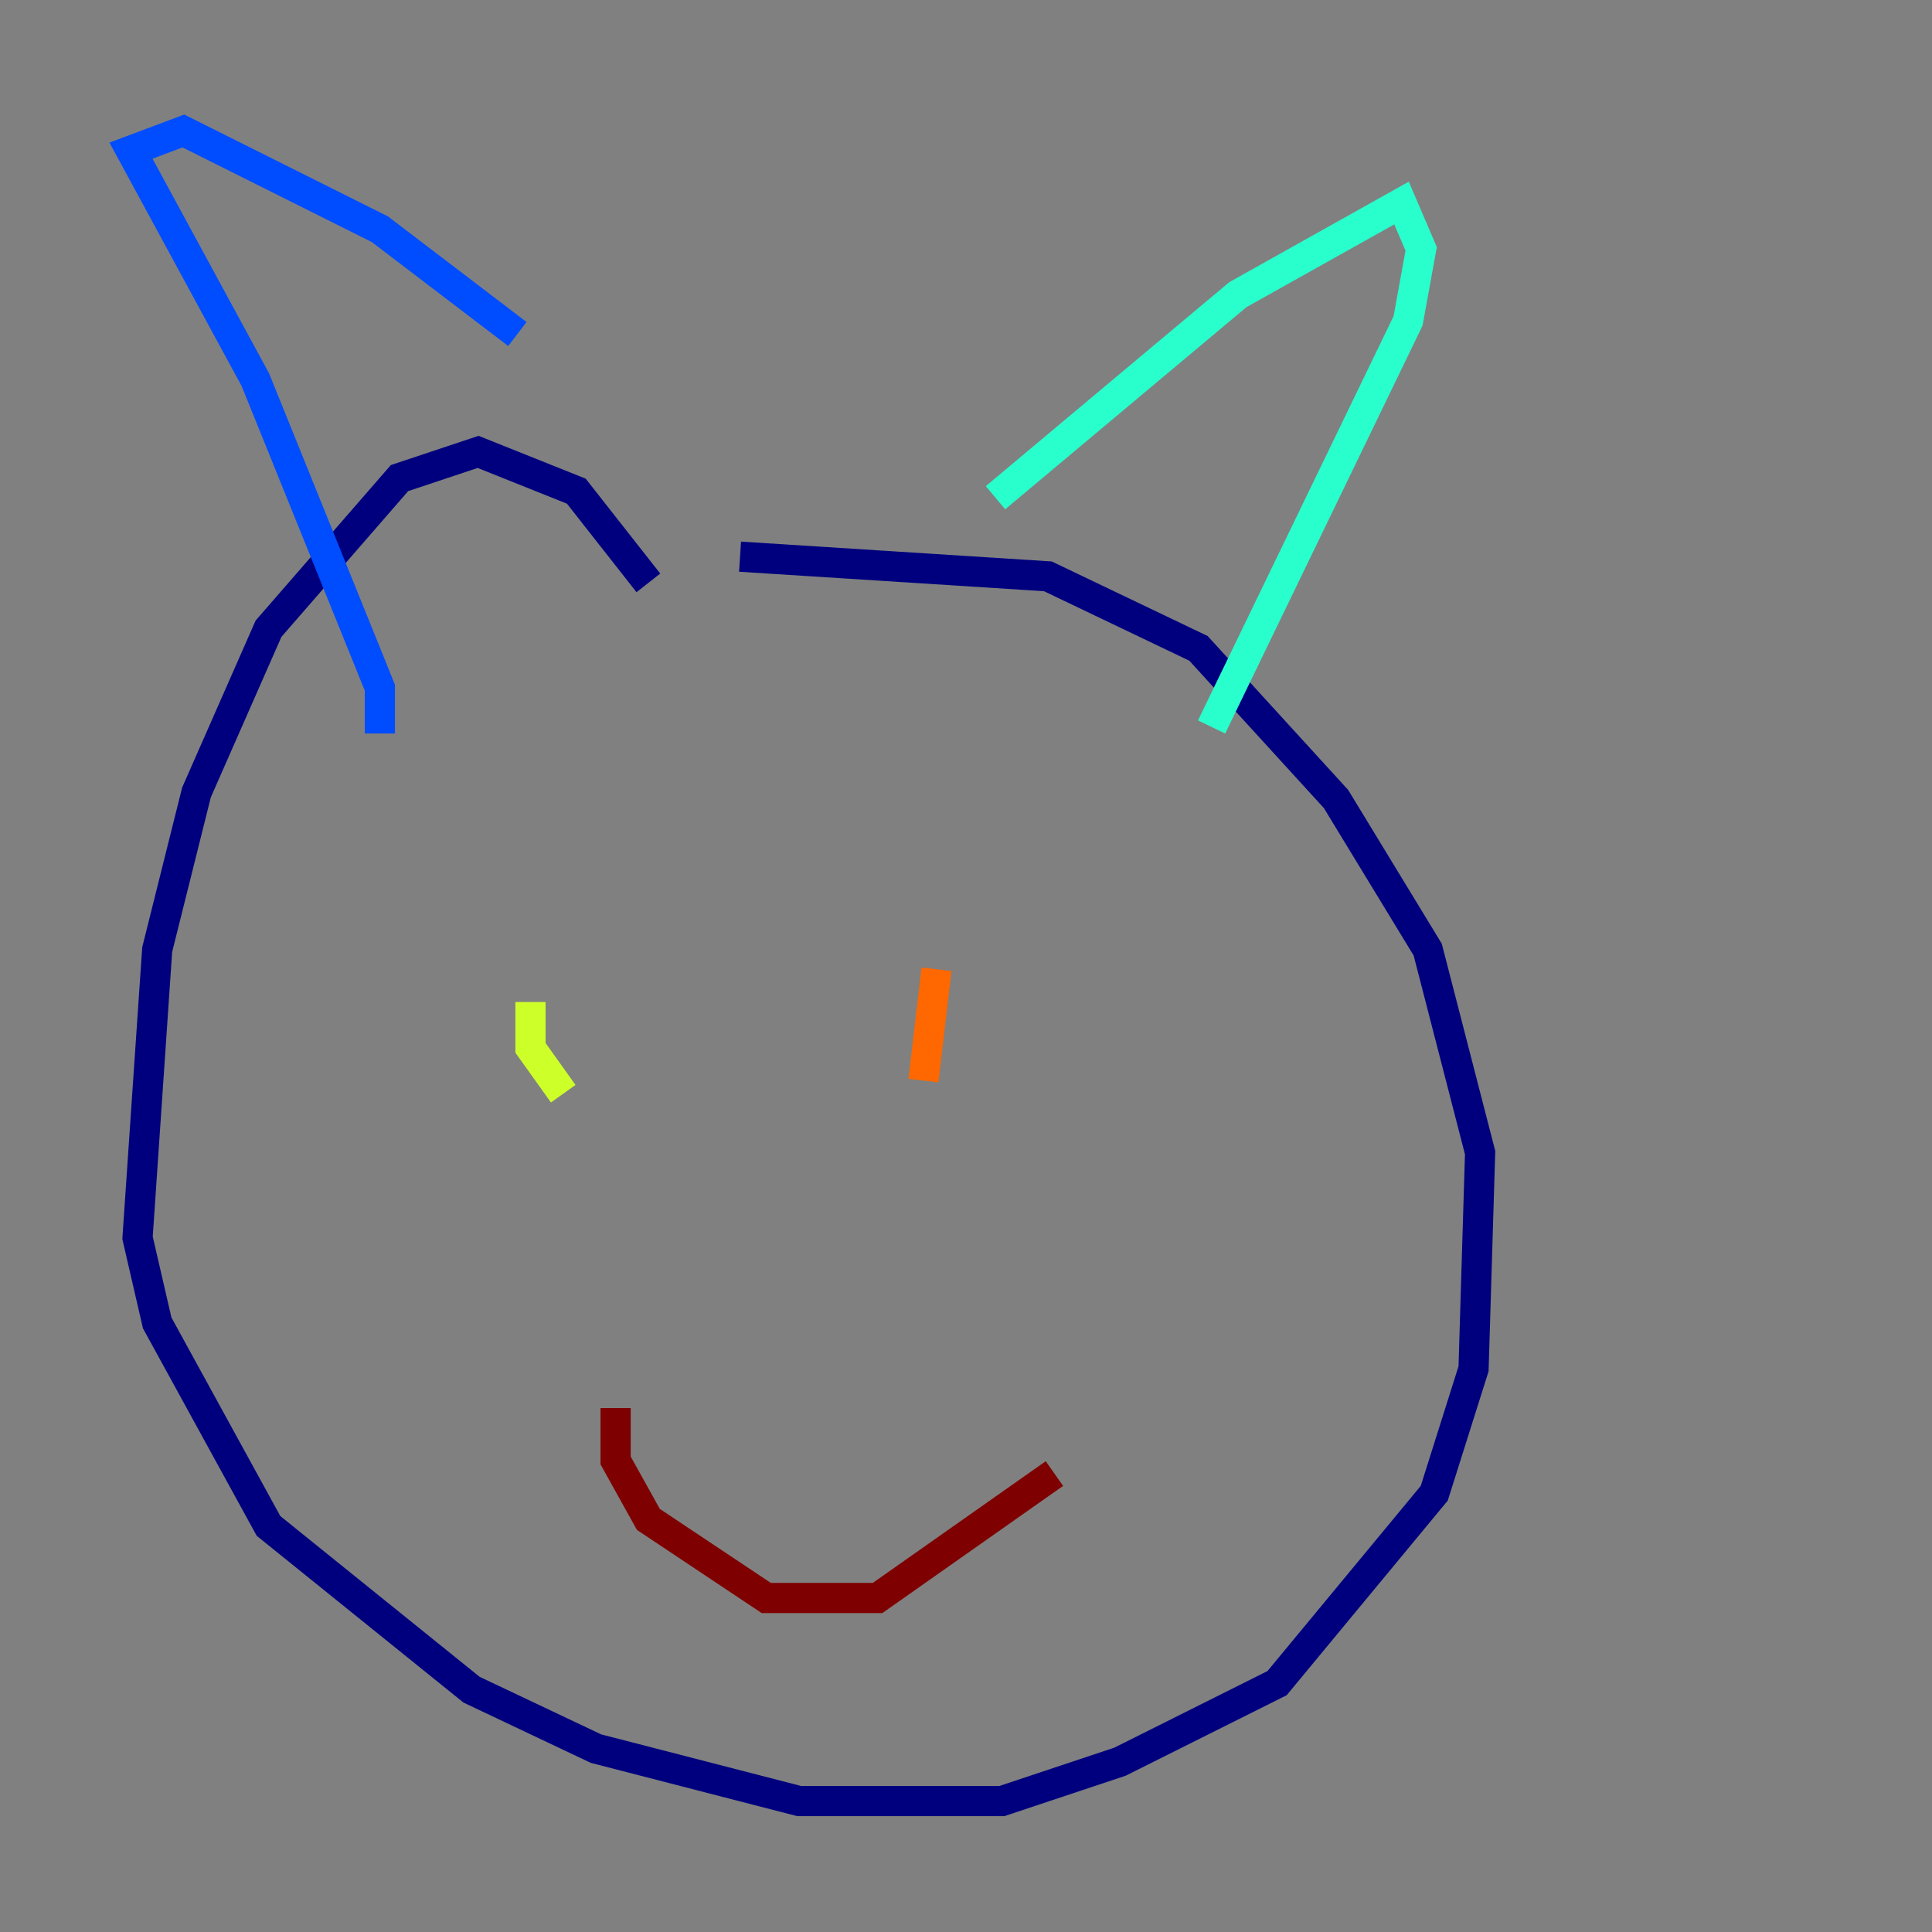 <?xml version="1.0" encoding="utf-8" ?>
<svg baseProfile="tiny" height="128" version="1.2" viewBox="0,0,128,128" width="128" xmlns="http://www.w3.org/2000/svg" xmlns:ev="http://www.w3.org/2001/xml-events" xmlns:xlink="http://www.w3.org/1999/xlink"><rect x="0" y="0" width="128" height="128" fill="#808080" stroke="none"/><defs /><polyline fill="none" points="42.956,38.617 38.183,32.542 31.675,29.939 26.468,31.675 17.79,41.654 13.017,52.502 10.414,62.915 9.112,82.007 10.414,87.647 17.79,101.098 31.241,111.946 39.485,115.851 52.936,119.322 66.386,119.322 74.197,116.719 84.61,111.512 95.024,98.929 97.627,90.685 98.061,76.366 94.59,62.915 88.515,52.936 79.403,42.956 69.424,38.183 49.031,36.881" stroke="#00007f" stroke-width="2" /><polyline fill="none" points="25.166,48.597 25.166,45.559 16.922,25.166 8.678,9.98 12.149,8.678 25.166,15.186 34.278,22.129" stroke="#004cff" stroke-width="2" /><polyline fill="none" points="65.953,32.976 82.007,19.525 92.854,13.451 94.156,16.488 93.288,21.261 80.271,48.163" stroke="#29ffcd" stroke-width="2" /><polyline fill="none" points="35.146,66.386 35.146,69.424 37.315,72.461" stroke="#cdff29" stroke-width="2" /><polyline fill="none" points="62.047,64.217 61.18,71.593" stroke="#ff6700" stroke-width="2" /><polyline fill="none" points="40.786,93.288 40.786,96.759 42.956,100.664 50.766,105.871 58.142,105.871 69.858,97.627" stroke="#7f0000" stroke-width="2" /></svg>